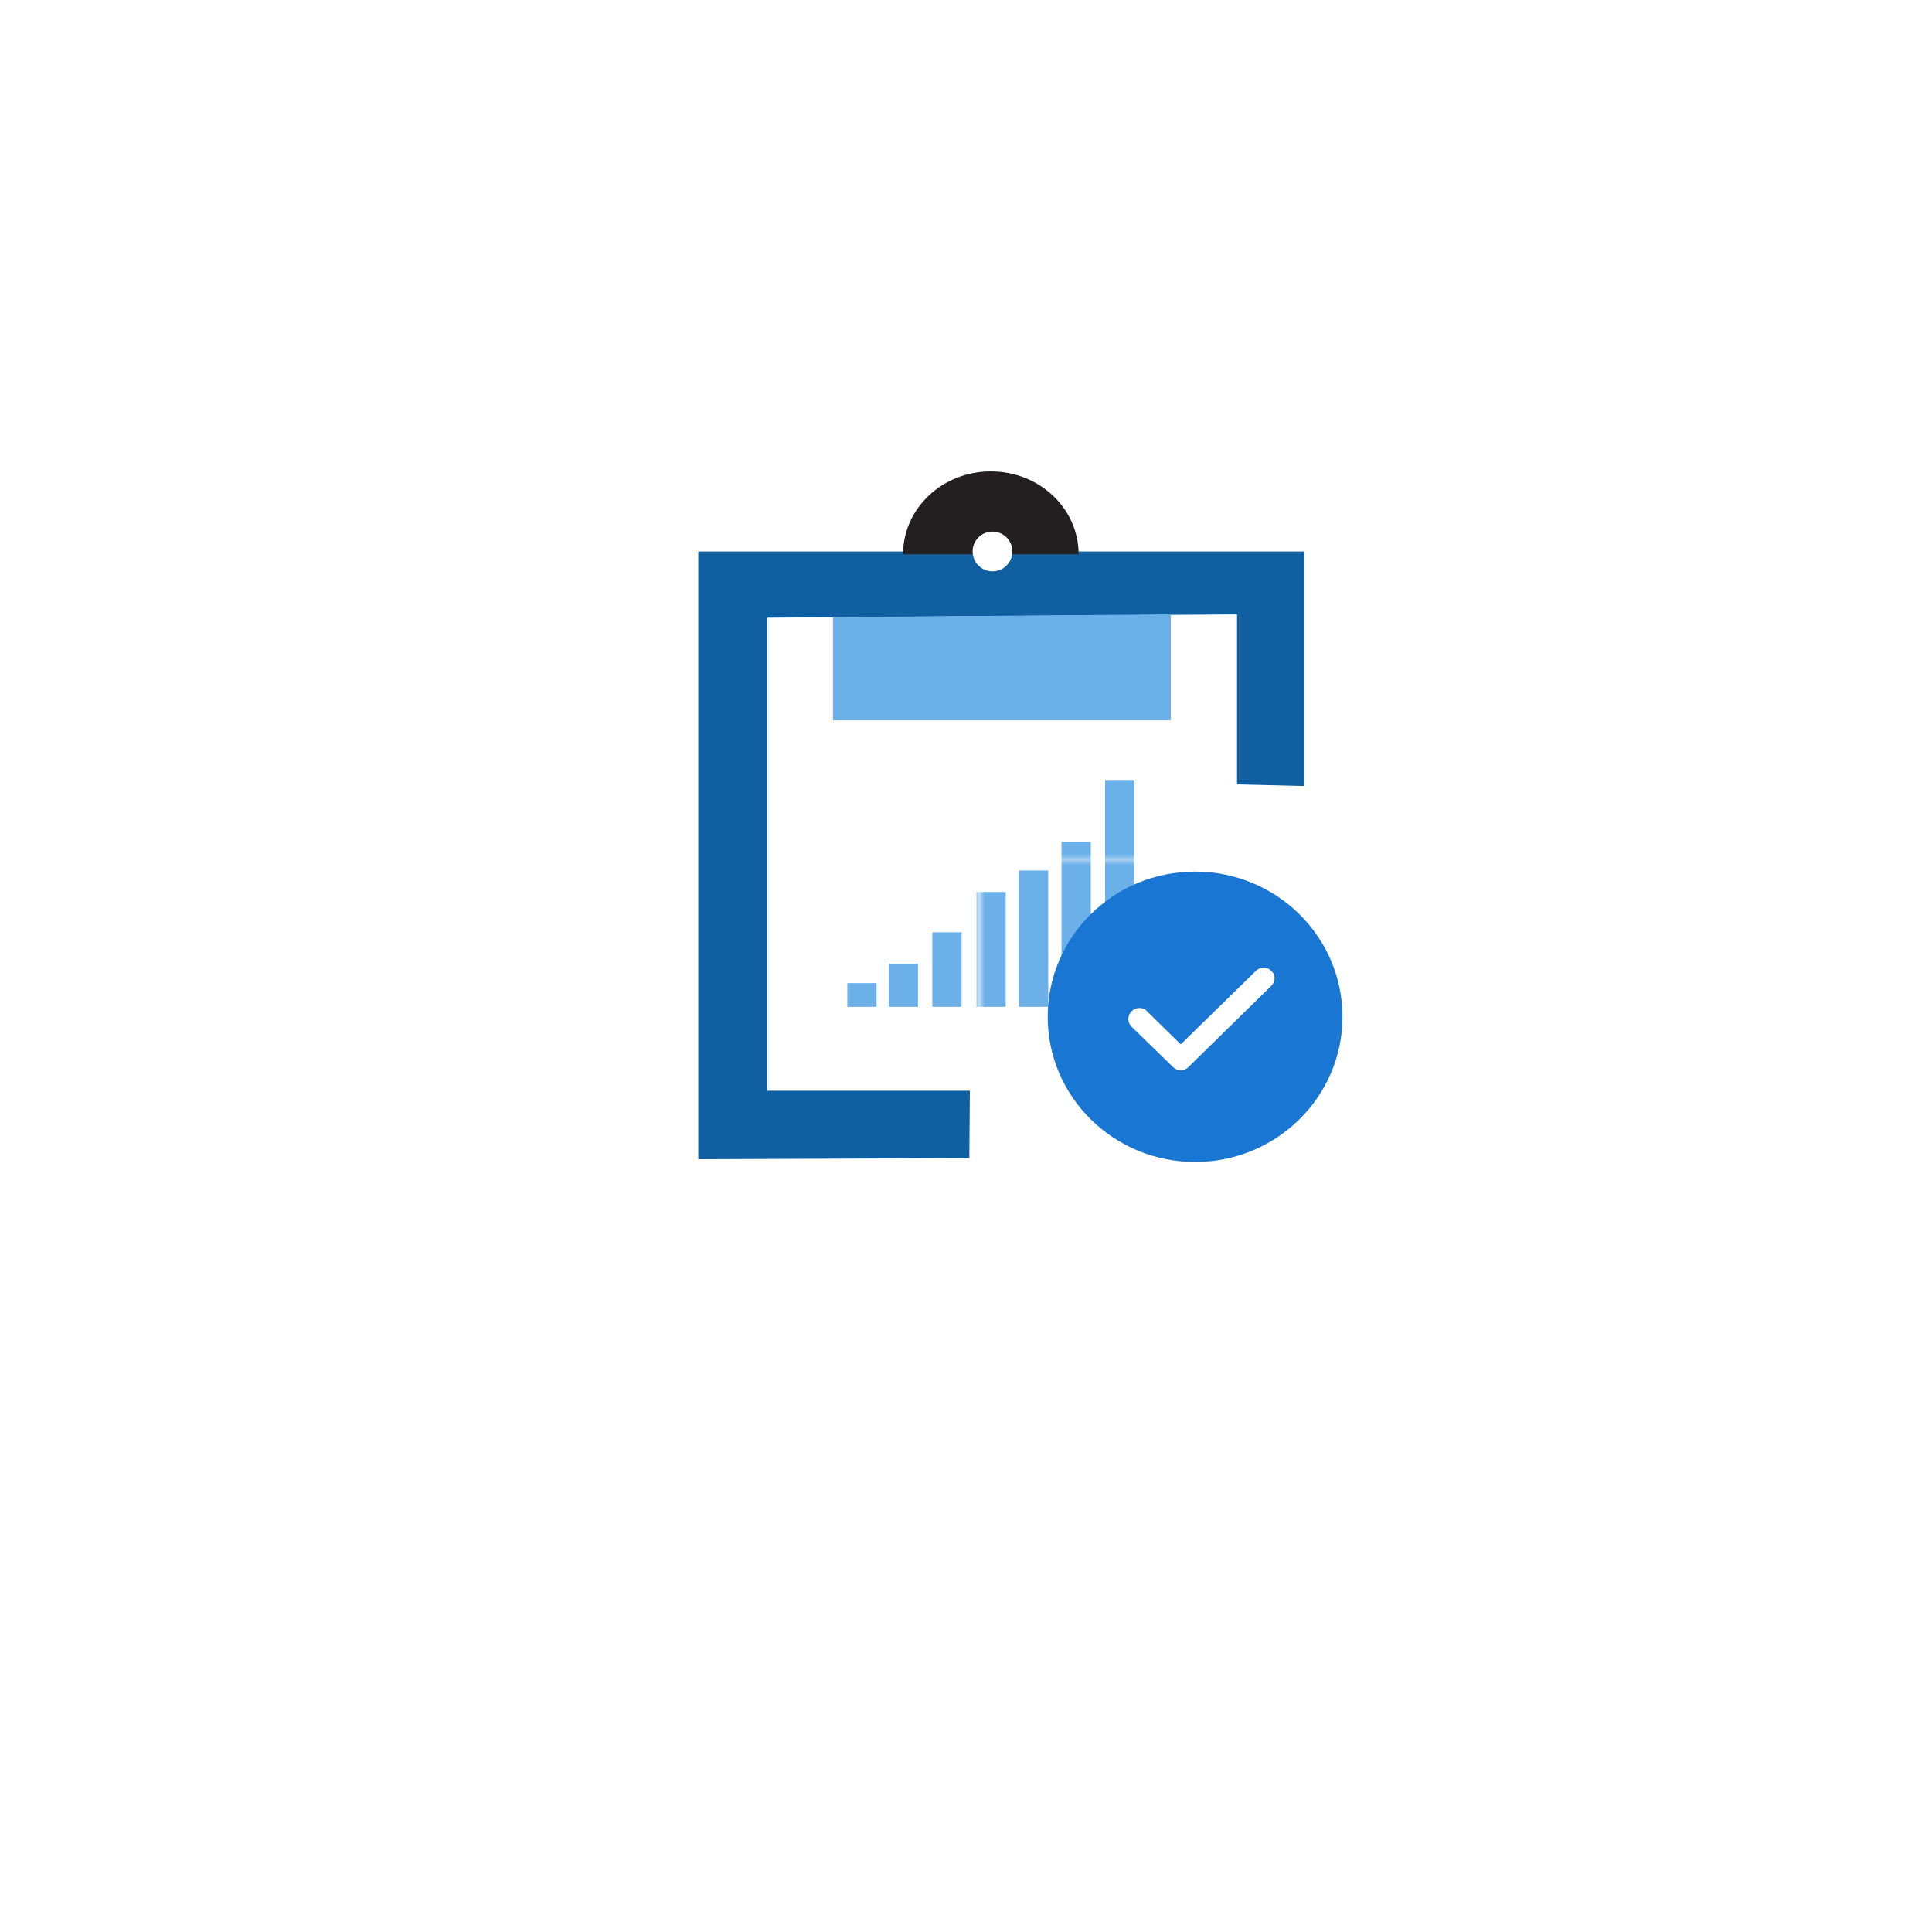 <svg xmlns="http://www.w3.org/2000/svg" xmlns:xlink="http://www.w3.org/1999/xlink" viewBox="0 0 350 350" xmlns:v="https://vecta.io/nano"><pattern y="350" width="30.4" height="33.6" patternUnits="userSpaceOnUse" id="A" viewBox="0 -33.6 30.4 33.6" overflow="visible"><path d="M0-33.6h30.4V0H0z" fill="#6bb0e8"/></pattern><pattern id="B" xlink:href="#A" patternTransform="matrix(1 0 0 1 -8.125 -23.743)"/><path d="M153.5 178.1h5.3v4.3h-5.3z" fill="url(#B)"/><pattern id="C" xlink:href="#A" patternTransform="matrix(1 0 0 1 -8.125 -23.743)"/><path d="M161 174.6h5.3v7.8H161z" fill="url(#C)"/><pattern id="D" xlink:href="#A" patternTransform="matrix(1 0 0 1 -8.125 -23.743)"/><path d="M168.9 168.9h5.3v13.5h-5.3z" fill="url(#D)"/><pattern id="E" xlink:href="#A" patternTransform="matrix(1 0 0 1 -8.125 -23.743)"/><path d="M176.9 161.6h5.3v20.8h-5.3z" fill="url(#E)"/><pattern id="F" xlink:href="#A" patternTransform="matrix(1 0 0 1 -8.125 -23.743)"/><path d="M184.6 157.7h5.3v24.7h-5.3z" fill="url(#F)"/><pattern id="G" xlink:href="#A" patternTransform="matrix(1 0 0 1 -8.125 -23.743)"/><path d="M192.3 152.5h5.3v30h-5.3z" fill="url(#G)"/><pattern id="H" xlink:href="#A" patternTransform="matrix(1 0 0 1 -8.125 -23.743)"/><path d="M200.2 141.3h5.3v41.2h-5.3z" fill="url(#H)"/><path d="M175.6 209.8l-49.1.2V99.9h109.8v42.5l-12.2-.3v-30.8l-85.1.6v85.7h36.7z" fill="#105fa0"/><path d="M212.1 130.5h-61.2v-18.7l61.2-.5z" fill="#6bb0e8"/><path d="M195.4 100.4c0-8.3-7.1-15-15.9-15s-15.9 6.7-15.9 15h31.8z" fill="#231f20"/><circle cx="179.8" cy="99.9" r="3.6" fill="#fff"/><ellipse cx="216.5" cy="184.2" rx="26.7" ry="26.3" fill="#1976d2"/><path d="M230.9 177.2c0 .5-.2 1-.6 1.4l-15 14.7h0c-.2.2-.5.4-.8.5-.7.2-1.5 0-2-.5L205 186c-.4-.4-.6-.9-.6-1.4s.2-1 .6-1.4c.8-.8 2.1-.8 2.8 0l6.1 6 13.6-13.3c.8-.8 2.1-.8 2.8 0 .4.3.6.8.6 1.3z" fill="#fff"/></svg>